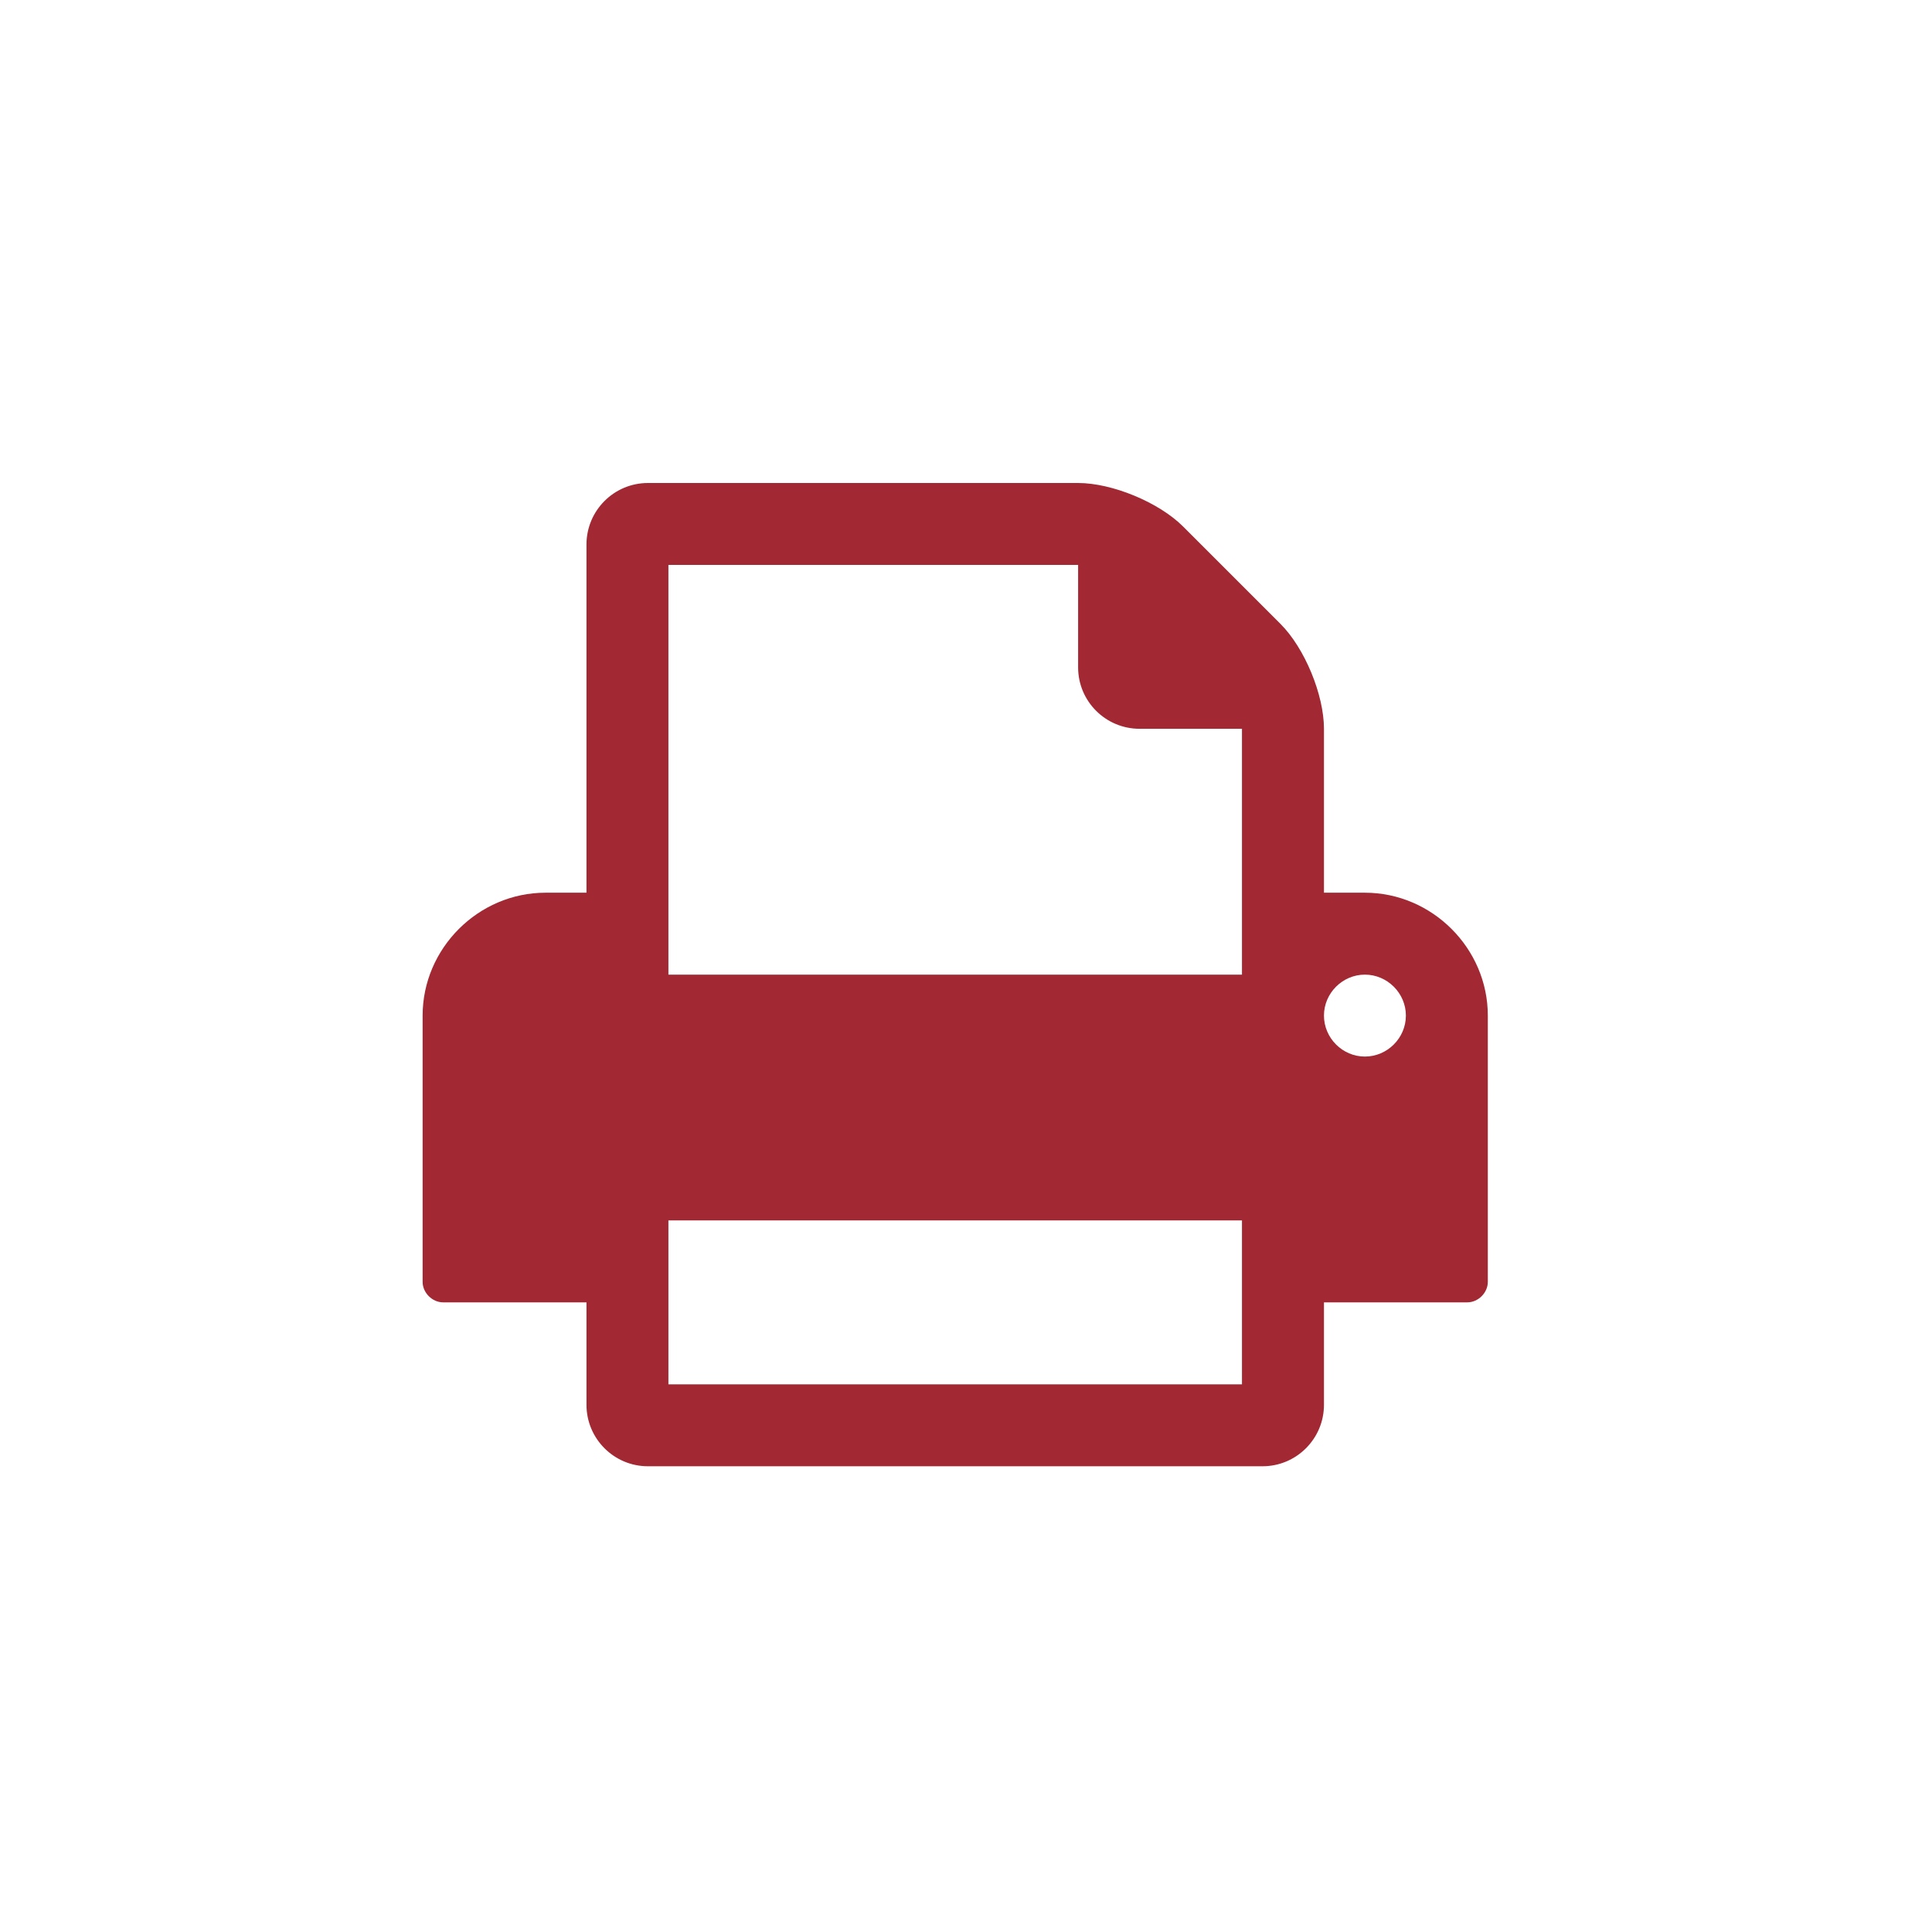<?xml version="1.0" encoding="UTF-8"?>
<svg width="32px" height="32px" viewBox="0 0 32 32" version="1.1" xmlns="http://www.w3.org/2000/svg" xmlns:xlink="http://www.w3.org/1999/xlink">
    <!-- Generator: Sketch 50 (54983) - http://www.bohemiancoding.com/sketch -->
    <title>pix_plugins/mod/glossary/print</title>
    <desc>Created with Sketch.</desc>
    <defs></defs>
    <g id="pix_plugins/mod/glossary/print" stroke="none" stroke-width="1" fill="none" fill-rule="evenodd">
        <g id="circle_background"></g>
        <path d="M11.071,22.929 L20.571,22.929 L20.571,20.214 L11.071,20.214 L11.071,22.929 Z M11.071,16.143 L20.571,16.143 L20.571,12.071 L18.875,12.071 C18.313,12.071 17.857,11.616 17.857,11.054 L17.857,9.357 L11.071,9.357 L11.071,16.143 Z M23.286,16.821 C23.286,16.45 22.978,16.143 22.607,16.143 C22.236,16.143 21.929,16.45 21.929,16.821 C21.929,17.193 22.236,17.5 22.607,17.5 C22.978,17.5 23.286,17.193 23.286,16.821 Z M24.643,16.821 L24.643,21.232 C24.643,21.412 24.484,21.571 24.304,21.571 L21.929,21.571 L21.929,23.268 C21.929,23.83 21.473,24.286 20.911,24.286 L10.732,24.286 C10.17,24.286 9.714,23.83 9.714,23.268 L9.714,21.571 L7.339,21.571 C7.159,21.571 7,21.412 7,21.232 L7,16.821 C7,15.708 7.922,14.786 9.036,14.786 L9.714,14.786 L9.714,9.018 C9.714,8.456 10.17,8 10.732,8 L17.857,8 C18.419,8 19.193,8.318 19.596,8.721 L21.208,10.333 C21.611,10.735 21.929,11.509 21.929,12.071 L21.929,14.786 L22.607,14.786 C23.72,14.786 24.643,15.708 24.643,16.821 Z" id="print" fill="#A22833"></path>
    </g>
</svg>